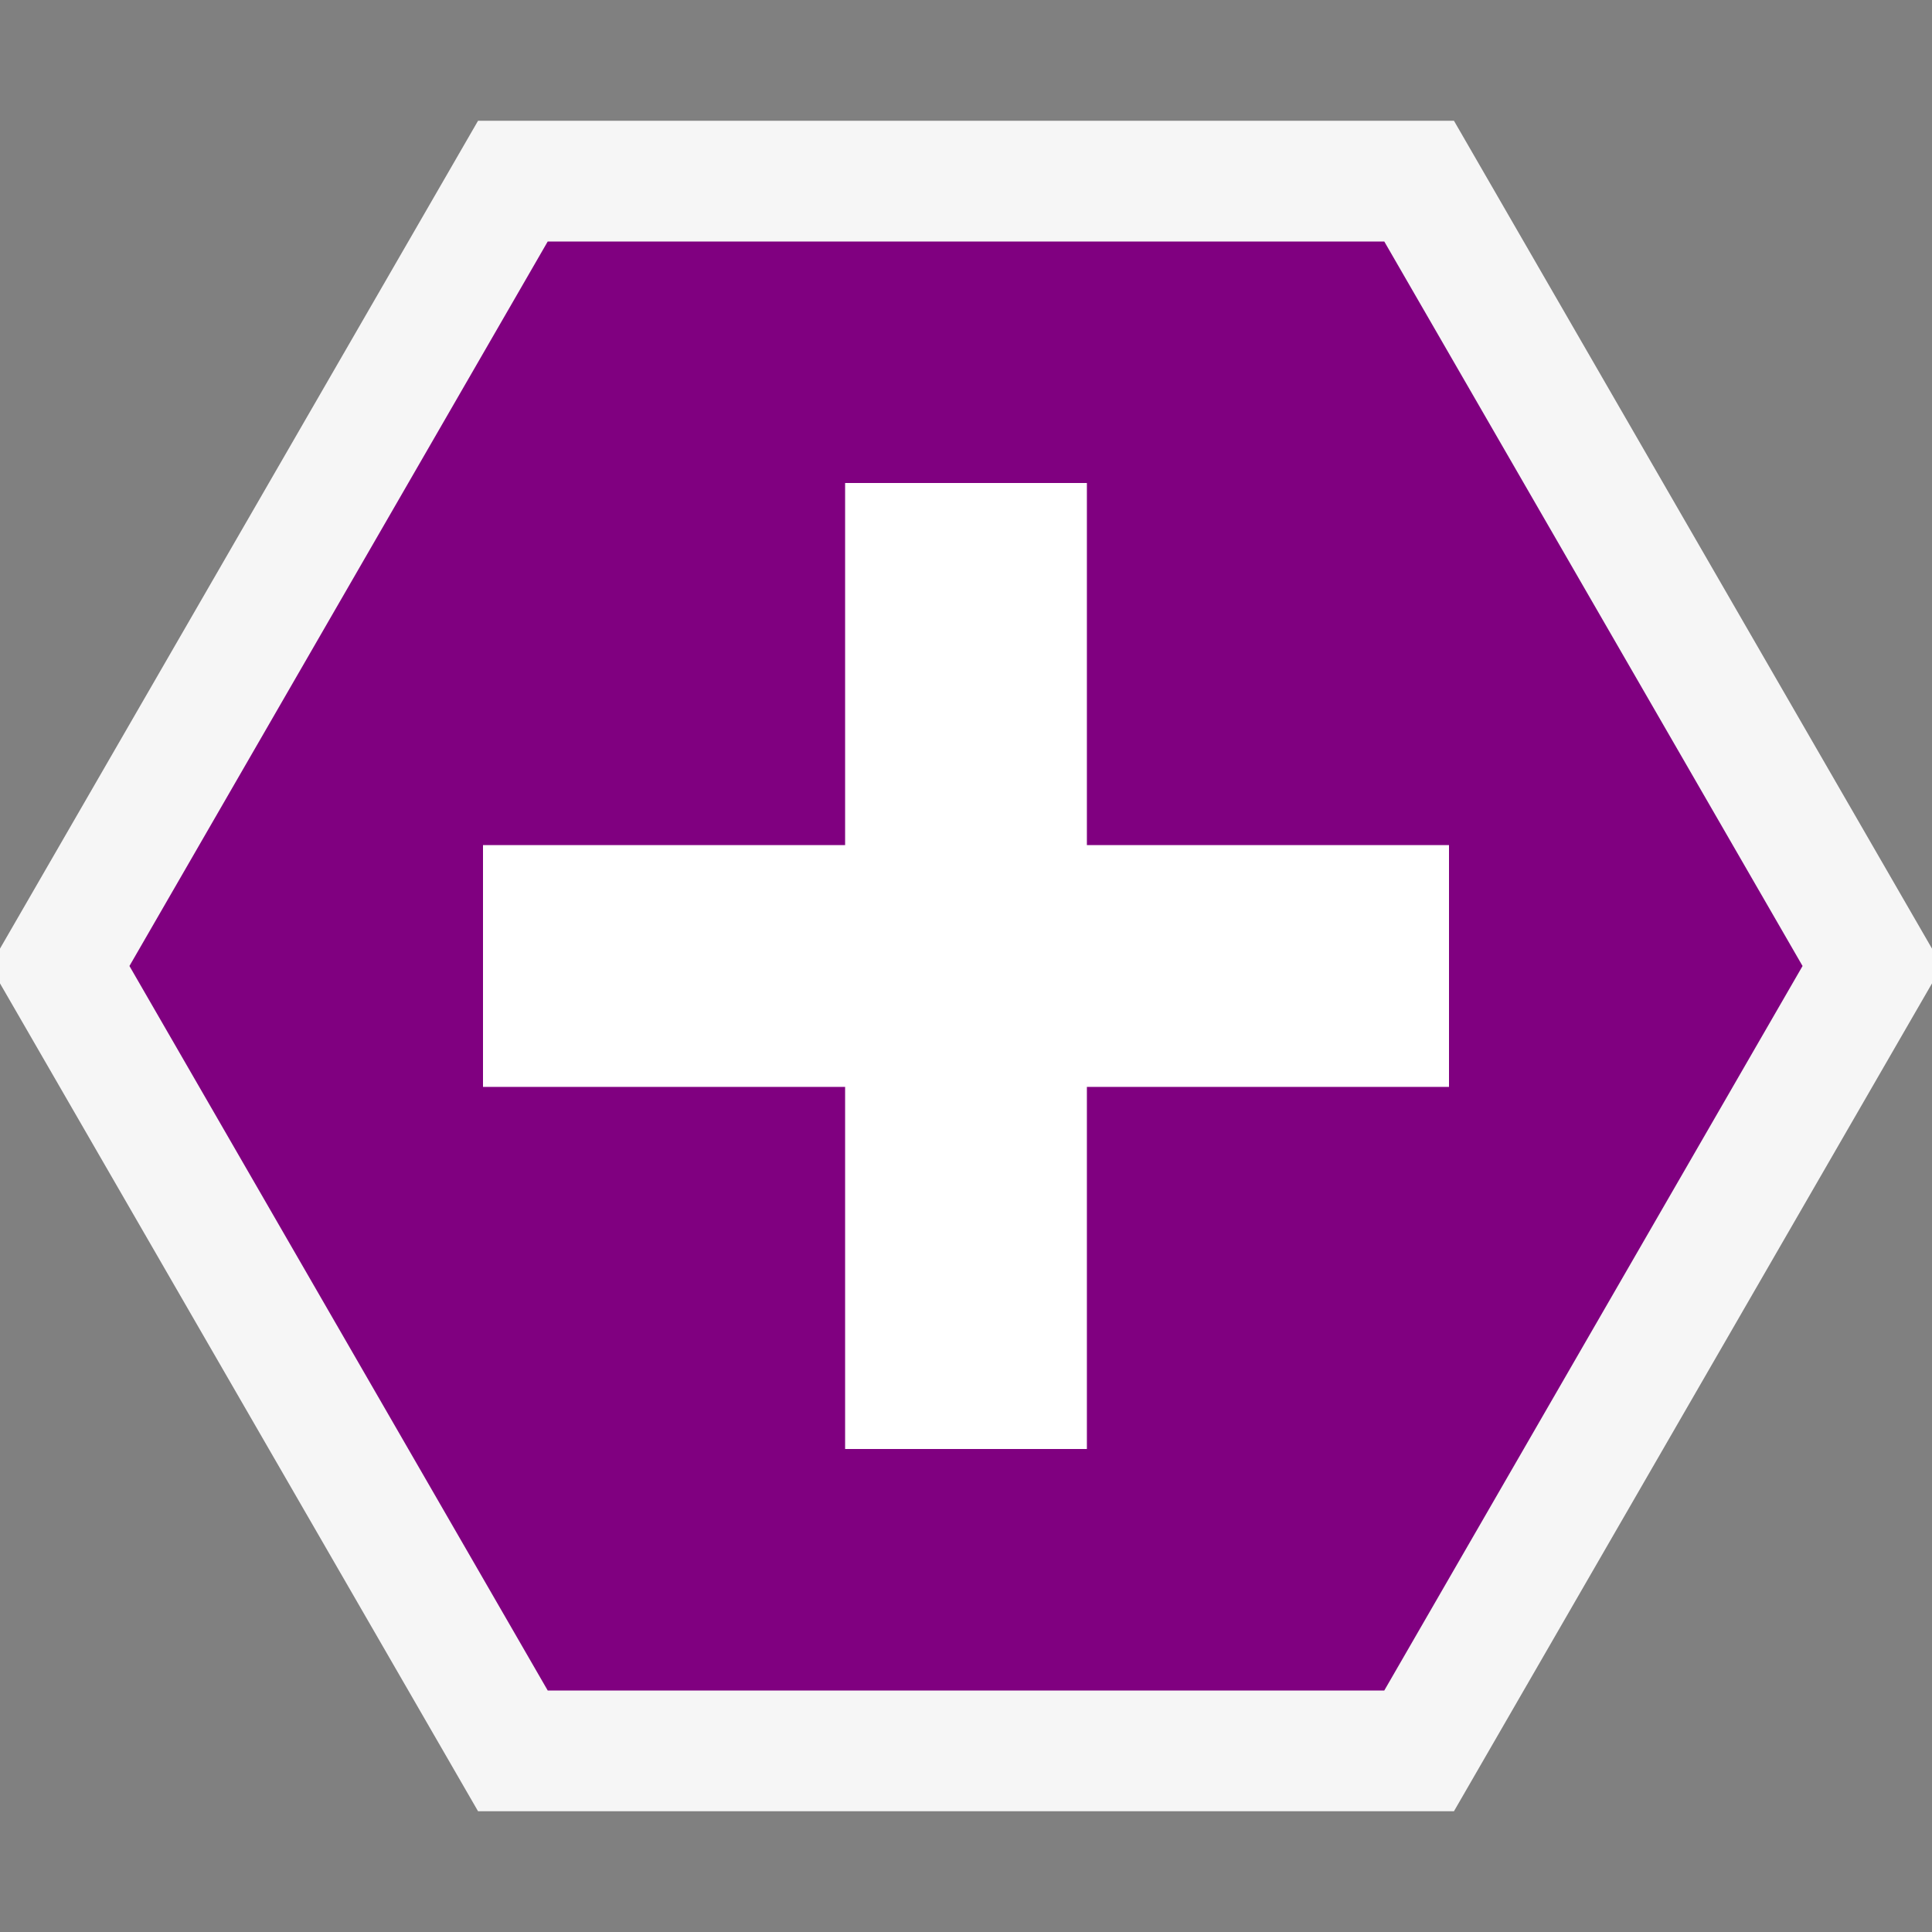 <svg xmlns="http://www.w3.org/2000/svg" viewBox="0 0 16 16"><rect x="0" y="0" width="16" height="16" fill="#808080" stroke="none"/><defs><style>.icon-canvas-transparent,.icon-vs-out{fill:#f6f6f6;}.icon-canvas-transparent{opacity:0;}.syntax-snappoint-purple{fill:purple;}.icon-white{fill:#fff;}</style></defs><title>ProductionSnapshotPointAdvancedOn_16x</title><g id="canvas"><path class="icon-canvas-transparent" d="M16,0V16H0V0Z"/></g><g id="outline"><path class="icon-vs-out" d="M16,7.856v.288L12.041,15H3.959L0,8.144V7.856L3.959,1h8.082Z"/></g><g id="iconBg"><path class="syntax-snappoint-purple" d="M11.464,2H4.536L1.072,8l3.464,6h6.928l3.464-6ZM9,9v3H7V9H4V7H7V4H9V7h3V9Z"/></g><g id="iconFg"><polygon class="icon-white" points="12 7 9 7 9 4 7 4 7 7 4 7 4 9 7 9 7 12 9 12 9 9 12 9 12 7"/></g></svg>